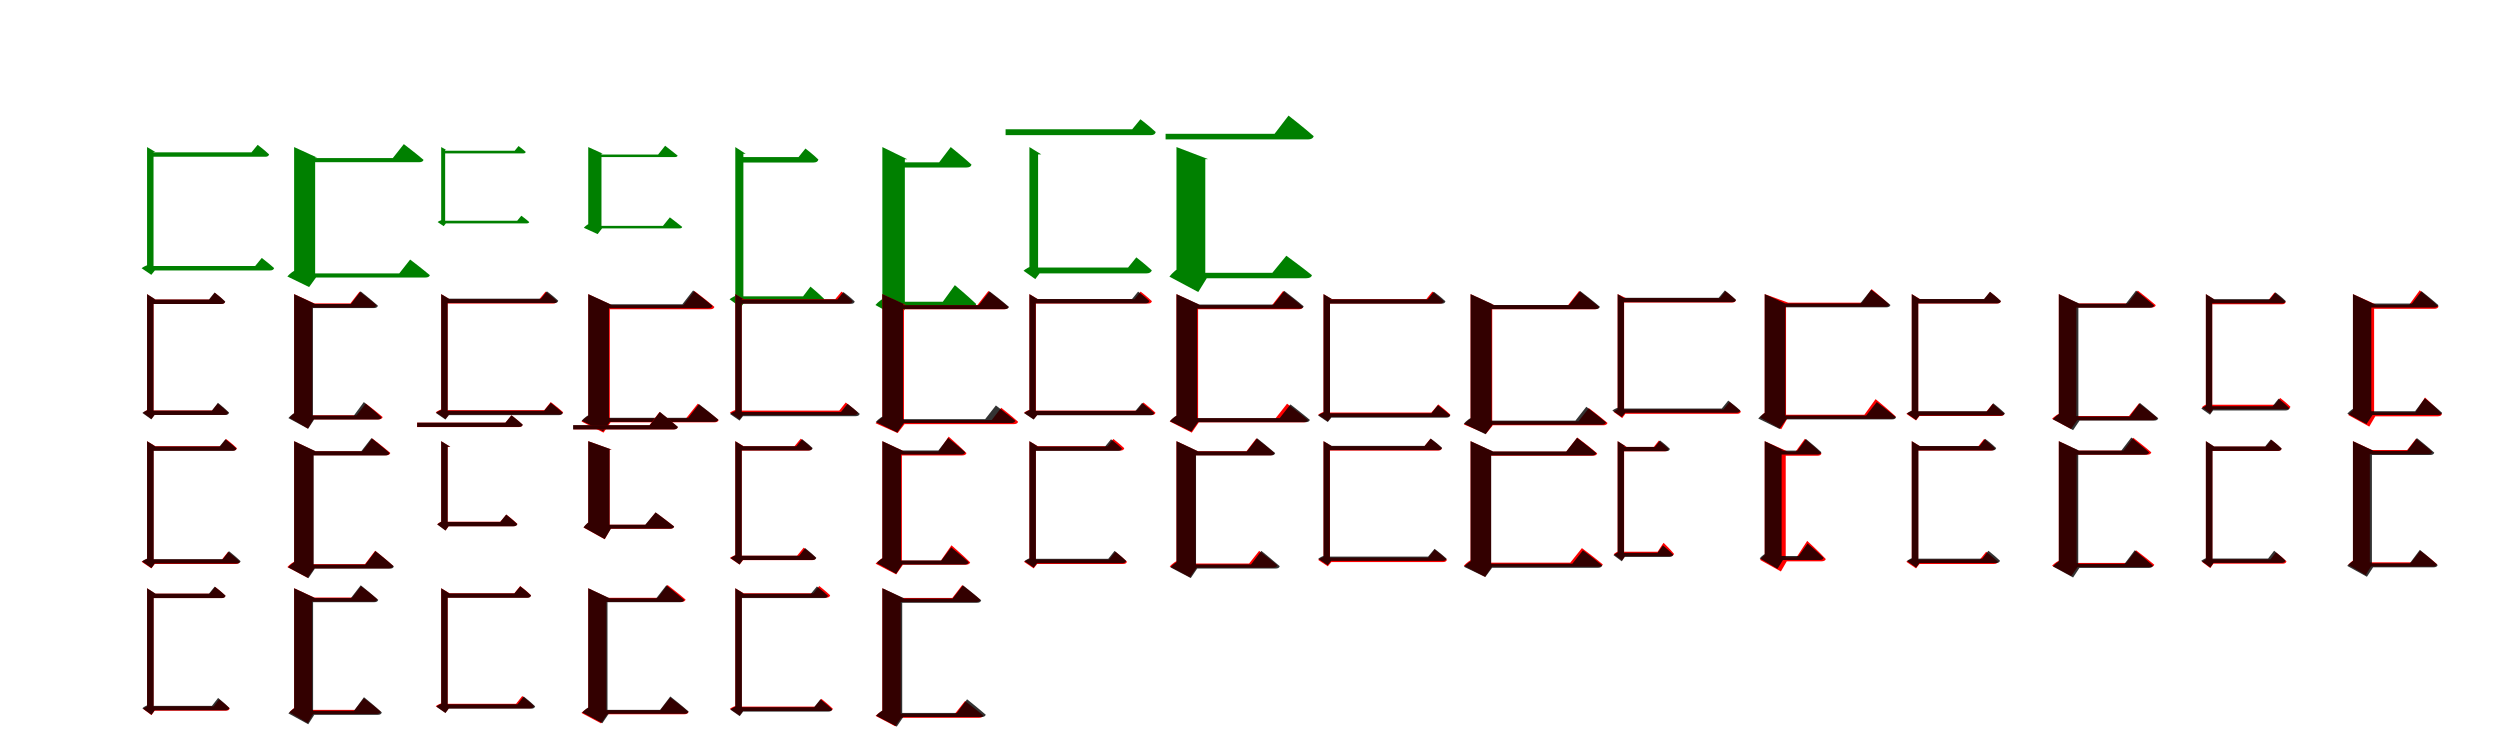 <?xml version="1.0" encoding="UTF-8"?>
<svg width="1700" height="500" xmlns="http://www.w3.org/2000/svg">
<rect width="100%" height="100%" fill="white"/>
<g fill="green" transform="translate(100 100) scale(0.1 -0.1)"><path d="M0.0 0.0V-92.0C29.0 -92.0 44.0 -92.0 44.0 -92.0V-33.0H56.0ZM34.0 -60.0H-0.0V-836.0L13.0 -800.0C-4.0 -804.0 -27.0 -815.0 -37.0 -824.0L29.0 -869.0L53.0 -839.0H44.0V-66.0ZM780.0 -754.0 735.0 -809.0H20.0V-839.0H837.0C851.0 -839.0 861.0 -834.0 864.0 -823.0C831.0 -793.0 780.0 -754.0 780.0 -754.0ZM752.0 15.0 710.0 -36.0H28.0V-66.0H804.0C818.0 -66.0 827.0 -61.0 830.0 -50.0C800.0 -21.0 752.0 15.0 752.0 15.0Z"/></g>
<g fill="green" transform="translate(200 100) scale(0.1 -0.1)"><path d="M0.0 0.0V-132.0C100.0 -132.0 143.0 -132.0 143.0 -132.0V-72.0H157.0ZM107.0 -94.0H0.0V-867.0L22.0 -831.0C0.0 -838.0 -30.0 -861.0 -46.0 -880.0L102.0 -952.0L149.0 -887.0H143.0V-115.0ZM789.0 -765.0 715.0 -859.0H101.0V-887.0H894.0C909.0 -887.0 920.0 -882.0 923.0 -871.0C872.0 -828.0 789.0 -765.0 789.0 -765.0ZM746.0 20.0 671.0 -75.0H102.0V-103.0H851.0C866.0 -103.0 877.0 -98.0 880.0 -87.0C830.0 -44.0 746.0 20.0 746.0 20.0Z"/></g>
<g fill="green" transform="translate(300 100) scale(0.1 -0.1)"><path d="M0.0 0.0V-55.0C18.0 -55.0 27.0 -55.0 27.0 -55.0V-19.0H34.0ZM21.0 -36.0H0.0V-518.0L7.0 -495.0C-3.0 -498.0 -18.0 -504.0 -24.0 -510.0L17.0 -538.0L32.0 -519.0H27.0V-40.0ZM545.0 -467.0 517.0 -501.0H12.0V-519.0H582.0C590.0 -519.0 597.0 -516.0 599.0 -510.0C578.0 -491.0 545.0 -467.0 545.0 -467.0ZM526.0 7.0 500.0 -25.0H22.0V-43.0H559.0C568.0 -43.0 573.0 -40.0 575.0 -33.0C556.0 -15.0 526.0 7.0 526.0 7.0Z"/></g>
<g fill="green" transform="translate(400 100) scale(0.1 -0.1)"><path d="M0.0 0.0V-82.0C63.0 -82.0 90.0 -82.0 90.0 -82.0V-45.0H99.0ZM67.0 -58.0H0.0V-540.0L14.0 -518.0C-1.0 -523.0 -20.0 -537.0 -30.0 -549.0L64.0 -592.0L94.0 -553.0H90.0V-72.0ZM555.0 -478.0 508.0 -536.0H64.0V-553.0H621.0C631.0 -553.0 637.0 -550.0 639.0 -543.0C607.0 -517.0 555.0 -478.0 555.0 -478.0ZM523.0 9.0 475.0 -51.0H70.0V-68.0H590.0C599.0 -68.0 606.0 -65.0 608.0 -58.0C576.0 -32.0 523.0 9.0 523.0 9.0Z"/></g>
<g fill="green" transform="translate(500 100) scale(0.1 -0.1)"><path d="M0.0 0.0V-120.0C36.0 -120.0 55.0 -120.0 55.0 -120.0V-46.0H71.0ZM42.0 -73.0H-0.0V-1044.0L18.0 -1005.0C-1.0 -1011.0 -27.0 -1025.0 -39.0 -1035.0L37.0 -1090.0L64.0 -1052.0H55.0V-81.0ZM511.0 -949.0 461.0 -1015.0H28.0V-1052.0H571.0C588.0 -1052.0 600.0 -1046.0 604.0 -1032.0C569.0 -997.0 511.0 -949.0 511.0 -949.0ZM477.0 -10.0 430.0 -68.0H54.0V-105.0H533.0C550.0 -105.0 562.0 -99.0 565.0 -85.0C531.0 -51.0 477.0 -10.0 477.0 -10.0Z"/></g>
<g fill="green" transform="translate(600 100) scale(0.1 -0.1)"><path d="M0.0 0.0V-157.0C106.0 -157.0 153.0 -157.0 153.0 -157.0V-83.0H170.0ZM114.0 -110.0H0.0V-1067.0L26.0 -1020.0C2.0 -1029.0 -30.0 -1054.0 -47.0 -1074.0L113.0 -1165.0L163.0 -1087.0H153.0V-132.0ZM493.0 -939.0 411.0 -1052.0H109.0V-1087.0H603.0C622.0 -1087.0 635.0 -1081.0 638.0 -1067.0C585.0 -1016.0 493.0 -939.0 493.0 -939.0ZM465.0 0.0 386.0 -104.0H120.0V-139.0H572.0C590.0 -139.0 603.0 -133.0 606.0 -119.0C554.0 -71.0 465.0 0.0 465.0 0.0Z"/></g>
<g fill="green" transform="translate(700 100) scale(0.1 -0.1)"><path d="M0.0 0.0V-129.0C39.0 -129.0 59.0 -129.0 59.0 -129.0V-50.0H81.0ZM46.0 -98.0H0.0V-850.0L20.0 -807.0C1.0 -814.0 -27.0 -829.0 -40.0 -841.0L40.0 -898.0L69.0 -859.0H59.0V-106.0ZM727.0 -750.0 671.0 -819.0H28.0V-859.0H796.0C815.0 -859.0 828.0 -852.0 832.0 -838.0C790.0 -799.0 727.0 -750.0 727.0 -750.0ZM755.0 189.0 699.0 121.0H-162.0V81.0H825.0C843.0 81.0 855.0 87.0 859.0 102.0C819.0 140.0 755.0 189.0 755.0 189.0Z"/></g>
<g fill="green" transform="translate(800 100) scale(0.1 -0.1)"><path d="M0.0 0.0V-163.0C137.0 -163.0 196.0 -163.0 196.0 -163.0V-82.0H215.0ZM147.0 -121.0H0.0V-866.0L31.0 -815.0C6.0 -825.0 -29.0 -856.0 -48.0 -881.0L148.0 -986.0L206.0 -892.0H196.0V-150.0ZM747.0 -739.0 652.0 -855.0H122.0V-892.0H883.0C902.0 -892.0 918.0 -886.0 921.0 -871.0C854.0 -817.0 747.0 -739.0 747.0 -739.0ZM762.0 214.0 667.0 90.0H-74.0V52.0H895.0C914.0 52.0 929.0 59.0 933.0 74.0C870.0 130.0 762.0 214.0 762.0 214.0Z"/></g>
<g fill="red" transform="translate(100 200) scale(0.1 -0.1)"><path d="M0.0 0.0V-96.0C29.0 -96.0 44.0 -96.0 44.0 -96.0V-37.0H56.0ZM34.0 -75.0H0.0V-812.0L16.0 -782.0C2.0 -787.0 -18.0 -798.0 -27.0 -807.0L30.0 -849.0L51.0 -820.0H44.0V-81.0ZM481.0 -744.0 443.0 -791.0H35.0V-821.0H527.0C540.0 -821.0 549.0 -816.0 552.0 -805.0C525.0 -778.0 481.0 -744.0 481.0 -744.0ZM461.0 9.0 423.0 -37.0H29.0V-67.0H505.0C519.0 -67.0 528.0 -62.0 530.0 -51.0C503.0 -24.0 461.0 9.0 461.0 9.0Z"/></g>
<g fill="black" opacity=".8" transform="translate(100 200) scale(0.1 -0.1)"><path d="M0.0 0.0V-95.0C29.0 -95.0 44.0 -95.0 44.0 -95.0V-36.0H57.0ZM34.0 -60.0H0.0V-816.0L14.0 -784.0C-1.0 -789.0 -23.0 -800.0 -32.0 -808.0L29.0 -852.0L51.0 -822.0H44.0V-67.0ZM482.0 -739.0 441.0 -792.0H22.0V-822.0H532.0C545.0 -822.0 555.0 -817.0 558.0 -806.0C529.0 -777.0 482.0 -739.0 482.0 -739.0ZM459.0 11.0 421.0 -37.0H25.0V-67.0H506.0C520.0 -67.0 529.0 -62.0 532.0 -51.0C504.0 -23.0 459.0 11.0 459.0 11.0Z"/></g>
<g fill="red" transform="translate(200 200) scale(0.1 -0.1)"><path d="M0.0 0.0V-123.0C86.0 -123.0 123.0 -123.0 123.0 -123.0V-63.0H137.0ZM93.0 -94.0H0.0V-836.0L21.0 -798.0C4.0 -805.0 -19.0 -826.0 -32.0 -841.0L94.0 -914.0L131.0 -852.0H123.0V-112.0ZM487.0 -744.0 424.0 -824.0H76.0V-852.0H574.0C588.0 -852.0 599.0 -847.0 602.0 -836.0C559.0 -798.0 487.0 -744.0 487.0 -744.0ZM445.0 17.0 383.0 -63.0H67.0V-91.0H532.0C547.0 -91.0 557.0 -86.0 560.0 -75.0C517.0 -37.0 445.0 17.0 445.0 17.0Z"/></g>
<g fill="black" opacity=".8" transform="translate(200 200) scale(0.1 -0.1)"><path d="M0.0 0.0V-126.0C89.0 -126.0 128.0 -126.0 128.0 -126.0V-67.0H142.0ZM95.0 -89.0H0.0V-836.0L21.0 -798.0C1.0 -806.0 -25.0 -826.0 -39.0 -843.0L95.0 -916.0L136.0 -853.0H128.0V-108.0ZM474.0 -734.0 407.0 -825.0H90.0V-853.0H566.0C582.0 -853.0 592.0 -848.0 594.0 -837.0C550.0 -796.0 474.0 -734.0 474.0 -734.0ZM452.0 19.0 386.0 -67.0H82.0V-95.0H542.0C556.0 -95.0 567.0 -90.0 570.0 -79.0C526.0 -40.0 452.0 19.0 452.0 19.0Z"/></g>
<g fill="red" transform="translate(300 200) scale(0.1 -0.1)"><path d="M0.0 0.0V-93.0C29.0 -93.0 44.0 -93.0 44.0 -93.0V-34.0H56.0ZM34.0 -74.0H0.0V-816.0L13.0 -780.0C-4.0 -785.0 -27.0 -795.0 -37.0 -804.0L29.0 -849.0L53.0 -819.0H44.0V-80.0ZM745.0 -734.0 701.0 -789.0H21.0V-819.0H802.0C816.0 -819.0 826.0 -814.0 829.0 -803.0C796.0 -773.0 745.0 -734.0 745.0 -734.0ZM710.0 17.0 668.0 -34.0H21.0V-64.0H762.0C776.0 -64.0 785.0 -59.0 788.0 -48.0C758.0 -19.0 710.0 17.0 710.0 17.0Z"/></g>
<g fill="black" opacity=".8" transform="translate(300 200) scale(0.1 -0.1)"><path d="M0.0 0.0V-92.0C29.0 -92.0 44.0 -92.0 44.0 -92.0V-33.0H56.0ZM34.0 -60.0H0.0V-820.0L13.0 -784.0C-4.0 -788.0 -26.0 -799.0 -36.0 -808.0L29.0 -853.0L52.0 -823.0H44.0V-66.0ZM745.0 -739.0 700.0 -793.0H20.0V-823.0H800.0C814.0 -823.0 824.0 -818.0 827.0 -807.0C795.0 -778.0 745.0 -739.0 745.0 -739.0ZM719.0 19.0 678.0 -31.0H22.0V-61.0H770.0C784.0 -61.0 793.0 -56.0 796.0 -45.0C766.0 -16.0 719.0 19.0 719.0 19.0Z"/></g>
<g fill="red" transform="translate(400 200) scale(0.1 -0.1)"><path d="M0.0 0.0V-135.0C103.0 -135.0 147.0 -135.0 147.0 -135.0V-75.0H161.0ZM110.0 -95.0H0.0V-851.0L22.0 -816.0C1.0 -823.0 -30.0 -847.0 -46.0 -866.0L104.0 -942.0L152.0 -872.0H147.0V-117.0ZM745.0 -745.0 666.0 -844.0H89.0V-872.0H857.0C872.0 -872.0 884.0 -867.0 887.0 -856.0C833.0 -811.0 745.0 -745.0 745.0 -745.0ZM722.0 21.0 647.0 -75.0H79.0V-103.0H829.0C844.0 -103.0 855.0 -98.0 858.0 -87.0C807.0 -43.0 722.0 21.0 722.0 21.0Z"/></g>
<g fill="black" opacity=".8" transform="translate(400 200) scale(0.1 -0.1)"><path d="M0.0 0.0V-130.0C98.0 -130.0 141.0 -130.0 141.0 -130.0V-71.0H155.0ZM105.0 -93.0H0.0V-849.0L22.0 -813.0C0.0 -820.0 -29.0 -843.0 -45.0 -861.0L101.0 -933.0L147.0 -869.0H141.0V-113.0ZM753.0 -748.0 680.0 -841.0H99.0V-869.0H856.0C871.0 -869.0 882.0 -864.0 884.0 -853.0C834.0 -810.0 753.0 -748.0 753.0 -748.0ZM713.0 25.0 640.0 -69.0H94.0V-96.0H816.0C831.0 -96.0 842.0 -91.0 845.0 -80.0C796.0 -38.0 713.0 25.0 713.0 25.0Z"/></g>
<g fill="red" transform="translate(500 200) scale(0.1 -0.1)"><path d="M0.0 0.0V-93.0C29.0 -93.0 44.0 -93.0 44.0 -93.0V-34.0H56.0ZM34.0 -63.0H0.0V-819.0L13.0 -784.0C-4.0 -788.0 -27.0 -798.0 -37.0 -807.0L29.0 -852.0L53.0 -822.0H44.0V-69.0ZM751.0 -737.0 707.0 -792.0H22.0V-822.0H808.0C822.0 -822.0 832.0 -817.0 834.0 -806.0C802.0 -776.0 751.0 -737.0 751.0 -737.0ZM722.0 17.0 680.0 -34.0H23.0V-64.0H773.0C787.0 -64.0 795.0 -59.0 798.0 -48.0C769.0 -19.0 722.0 17.0 722.0 17.0Z"/></g>
<g fill="black" opacity=".8" transform="translate(500 200) scale(0.1 -0.1)"><path d="M0.0 0.0V-91.0C29.0 -91.0 44.0 -91.0 44.0 -91.0V-33.0H55.0ZM34.0 -59.0H0.0V-827.0L13.0 -792.0C-4.0 -796.0 -27.0 -806.0 -36.0 -815.0L29.0 -860.0L52.0 -830.0H44.0V-65.0ZM763.0 -746.0 719.0 -801.0H20.0V-830.0H819.0C833.0 -830.0 843.0 -825.0 846.0 -814.0C814.0 -785.0 763.0 -746.0 763.0 -746.0ZM735.0 14.0 694.0 -36.0H28.0V-66.0H787.0C801.0 -66.0 809.0 -61.0 812.0 -50.0C783.0 -21.0 735.0 14.0 735.0 14.0Z"/></g>
<g fill="red" transform="translate(600 200) scale(0.1 -0.1)"><path d="M0.0 0.0V-135.0C103.0 -135.0 147.0 -135.0 147.0 -135.0V-75.0H161.0ZM110.0 -88.0H0.0V-863.0L22.0 -827.0C0.0 -835.0 -30.0 -859.0 -46.0 -878.0L104.0 -945.0L151.0 -884.0H147.0V-110.0ZM808.0 -773.0 744.0 -856.0H106.0V-884.0H895.0C909.0 -884.0 920.0 -879.0 923.0 -868.0C880.0 -829.0 808.0 -773.0 808.0 -773.0ZM721.0 21.0 646.0 -75.0H106.0V-103.0H828.0C843.0 -103.0 854.0 -98.0 857.0 -87.0C806.0 -43.0 721.0 21.0 721.0 21.0Z"/></g>
<g fill="black" opacity=".8" transform="translate(600 200) scale(0.1 -0.1)"><path d="M0.0 0.0V-130.0C99.0 -130.0 141.0 -130.0 141.0 -130.0V-71.0H155.0ZM105.0 -93.0H0.0V-858.0L22.0 -822.0C0.0 -829.0 -30.0 -852.0 -45.0 -870.0L101.0 -941.0L147.0 -877.0H141.0V-114.0ZM772.0 -757.0 699.0 -850.0H100.0V-877.0H875.0C890.0 -877.0 901.0 -872.0 904.0 -861.0C853.0 -819.0 772.0 -757.0 772.0 -757.0ZM729.0 19.0 655.0 -75.0H101.0V-102.0H833.0C848.0 -102.0 858.0 -97.0 861.0 -87.0C812.0 -44.0 729.0 19.0 729.0 19.0Z"/></g>
<g fill="red" transform="translate(700 200) scale(0.1 -0.1)"><path d="M0.0 0.0V-93.0C29.0 -93.0 44.0 -93.0 44.0 -93.0V-34.0H56.0ZM34.0 -58.0H0.0V-819.0L13.0 -783.0C-4.0 -787.0 -27.0 -798.0 -37.0 -807.0L29.0 -851.0L53.0 -822.0H44.0V-64.0ZM775.0 -737.0 729.0 -792.0H22.0V-822.0H831.0C845.0 -822.0 855.0 -817.0 857.0 -806.0C825.0 -776.0 775.0 -737.0 775.0 -737.0ZM756.0 17.0 714.0 -34.0H25.0V-64.0H807.0C821.0 -64.0 830.0 -59.0 833.0 -48.0C803.0 -19.0 756.0 17.0 756.0 17.0Z"/></g>
<g fill="black" opacity=".8" transform="translate(700 200) scale(0.1 -0.1)"><path d="M0.0 0.0V-91.0C29.0 -91.0 43.0 -91.0 43.0 -91.0V-33.0H55.0ZM34.0 -59.0H0.0V-821.0L13.0 -785.0C-4.0 -789.0 -27.0 -800.0 -36.0 -809.0L29.0 -853.0L52.0 -824.0H43.0V-65.0ZM766.0 -740.0 721.0 -794.0H20.0V-824.0H822.0C836.0 -824.0 846.0 -819.0 849.0 -808.0C816.0 -778.0 766.0 -740.0 766.0 -740.0ZM739.0 17.0 698.0 -33.0H25.0V-63.0H790.0C804.0 -63.0 813.0 -58.0 816.0 -47.0C786.0 -18.0 739.0 17.0 739.0 17.0Z"/></g>
<g fill="red" transform="translate(800 200) scale(0.1 -0.1)"><path d="M0.0 0.0V-135.0C103.0 -135.0 147.0 -135.0 147.0 -135.0V-75.0H161.0ZM110.0 -95.0H0.0V-851.0L22.0 -816.0C1.0 -823.0 -30.0 -847.0 -46.0 -866.0L104.0 -942.0L152.0 -872.0H147.0V-117.0ZM752.0 -745.0 674.0 -844.0H101.0V-872.0H865.0C879.0 -872.0 891.0 -867.0 894.0 -856.0C841.0 -811.0 752.0 -745.0 752.0 -745.0ZM725.0 21.0 650.0 -75.0H101.0V-103.0H832.0C847.0 -103.0 858.0 -98.0 861.0 -87.0C810.0 -43.0 725.0 21.0 725.0 21.0Z"/></g>
<g fill="black" opacity=".8" transform="translate(800 200) scale(0.1 -0.1)"><path d="M0.0 0.0V-130.0C99.0 -130.0 141.0 -130.0 141.0 -130.0V-71.0H155.0ZM106.0 -93.0H0.0V-851.0L22.0 -815.0C0.0 -822.0 -29.0 -845.0 -45.0 -864.0L101.0 -935.0L147.0 -871.0H141.0V-113.0ZM775.0 -750.0 702.0 -843.0H99.0V-871.0H878.0C893.0 -871.0 904.0 -866.0 907.0 -855.0C857.0 -813.0 775.0 -750.0 775.0 -750.0ZM733.0 22.0 659.0 -71.0H98.0V-99.0H837.0C851.0 -99.0 862.0 -94.0 865.0 -83.0C816.0 -41.0 733.0 22.0 733.0 22.0Z"/></g>
<g fill="red" transform="translate(900 200) scale(0.1 -0.1)"><path d="M0.0 0.0V-93.0C29.0 -93.0 44.0 -93.0 44.0 -93.0V-34.0H56.0ZM34.0 -67.0H0.0V-832.0L13.0 -797.0C-4.0 -801.0 -27.0 -812.0 -37.0 -821.0L29.0 -865.0L53.0 -834.0H44.0V-73.0ZM780.0 -750.0 734.0 -805.0H27.0V-835.0H836.0C850.0 -835.0 860.0 -830.0 862.0 -819.0C830.0 -789.0 780.0 -750.0 780.0 -750.0ZM740.0 17.0 699.0 -34.0H28.0V-64.0H792.0C805.0 -64.0 815.0 -59.0 817.0 -48.0C788.0 -19.0 740.0 17.0 740.0 17.0Z"/></g>
<g fill="black" opacity=".8" transform="translate(900 200) scale(0.1 -0.1)"><path d="M0.0 0.0V-92.0C29.0 -92.0 44.0 -92.0 44.0 -92.0V-33.0H56.0ZM34.0 -60.0H0.0V-837.0L13.0 -801.0C-4.0 -805.0 -27.0 -816.0 -37.0 -825.0L29.0 -870.0L53.0 -840.0H44.0V-66.0ZM778.0 -755.0 733.0 -810.0H20.0V-840.0H835.0C849.0 -840.0 859.0 -835.0 862.0 -824.0C829.0 -794.0 778.0 -755.0 778.0 -755.0ZM750.0 16.0 708.0 -35.0H27.0V-65.0H803.0C817.0 -65.0 826.0 -60.0 829.0 -49.0C799.0 -20.0 750.0 16.0 750.0 16.0Z"/></g>
<g fill="red" transform="translate(1000 200) scale(0.1 -0.1)"><path d="M0.0 0.0V-135.0C103.0 -135.0 147.0 -135.0 147.0 -135.0V-75.0H161.0ZM110.0 -101.0H0.0V-872.0L22.0 -836.0C0.0 -843.0 -30.0 -867.0 -46.0 -886.0L104.0 -950.0L151.0 -893.0H147.0V-123.0ZM804.0 -775.0 734.0 -864.0H110.0V-892.0H903.0C917.0 -892.0 928.0 -887.0 931.0 -876.0C883.0 -835.0 804.0 -775.0 804.0 -775.0ZM738.0 21.0 663.0 -75.0H90.0V-103.0H845.0C859.0 -103.0 871.0 -98.0 874.0 -87.0C823.0 -43.0 738.0 21.0 738.0 21.0Z"/></g>
<g fill="black" opacity=".8" transform="translate(1000 200) scale(0.1 -0.1)"><path d="M0.0 0.0V-132.0C100.0 -132.0 143.0 -132.0 143.0 -132.0V-72.0H157.0ZM107.0 -94.0H0.0V-868.0L22.0 -832.0C0.0 -839.0 -30.0 -862.0 -46.0 -881.0L102.0 -953.0L149.0 -888.0H143.0V-115.0ZM787.0 -766.0 713.0 -860.0H101.0V-888.0H892.0C907.0 -888.0 918.0 -883.0 921.0 -872.0C870.0 -829.0 787.0 -766.0 787.0 -766.0ZM745.0 21.0 669.0 -74.0H101.0V-102.0H850.0C865.0 -102.0 876.0 -97.0 879.0 -86.0C829.0 -43.0 745.0 21.0 745.0 21.0Z"/></g>
<g fill="red" transform="translate(1100 200) scale(0.1 -0.1)"><path d="M0.0 0.0V-86.0C29.0 -86.0 44.0 -86.0 44.0 -86.0V-27.0H56.0ZM34.0 -50.0H0.0V-806.0L16.0 -776.0C2.0 -780.0 -18.0 -792.0 -27.0 -801.0L31.0 -843.0L52.0 -814.0H44.0V-56.0ZM761.0 -733.0 719.0 -784.0H17.0V-814.0H812.0C826.0 -814.0 835.0 -809.0 838.0 -798.0C808.0 -770.0 761.0 -733.0 761.0 -733.0ZM733.0 20.0 695.0 -27.0H20.0V-57.0H779.0C792.0 -57.0 801.0 -52.0 804.0 -41.0C777.0 -14.0 733.0 20.0 733.0 20.0Z"/></g>
<g fill="black" opacity=".8" transform="translate(1100 200) scale(0.1 -0.1)"><path d="M0.0 0.0V-90.0C28.0 -90.0 43.0 -90.0 43.0 -90.0V-33.0H55.0ZM33.0 -60.0H0.0V-804.0L13.0 -769.0C-4.0 -773.0 -26.0 -783.0 -36.0 -792.0L28.0 -836.0L52.0 -807.0H43.0V-66.0ZM752.0 -724.0 708.0 -778.0H20.0V-807.0H808.0C822.0 -807.0 832.0 -802.0 834.0 -791.0C802.0 -762.0 752.0 -724.0 752.0 -724.0ZM729.0 25.0 687.0 -25.0H16.0V-55.0H780.0C793.0 -55.0 802.0 -50.0 805.0 -39.0C776.0 -11.0 729.0 25.0 729.0 25.0Z"/></g>
<g fill="red" transform="translate(1200 200) scale(0.1 -0.1)"><path d="M0.0 0.0V-118.0C101.0 -118.0 145.0 -118.0 145.0 -118.0V-58.0H159.0ZM109.0 -90.0H0.0V-829.0L23.0 -791.0C6.0 -798.0 -19.0 -821.0 -32.0 -839.0L112.0 -919.0L153.0 -848.0H145.0V-112.0ZM754.0 -714.0 678.0 -820.0H91.0V-848.0H862.0C877.0 -848.0 888.0 -843.0 891.0 -832.0C841.0 -785.0 754.0 -714.0 754.0 -714.0ZM727.0 34.0 661.0 -58.0H93.0V-86.0H819.0C833.0 -86.0 844.0 -81.0 847.0 -70.0C803.0 -28.0 727.0 34.0 727.0 34.0Z"/></g>
<g fill="black" opacity=".8" transform="translate(1200 200) scale(0.1 -0.1)"><path d="M0.0 0.0V-129.0C98.0 -129.0 141.0 -129.0 141.0 -129.0V-70.0H154.0ZM105.0 -92.0H0.0V-833.0L22.0 -797.0C0.0 -804.0 -29.0 -827.0 -44.0 -846.0L101.0 -917.0L147.0 -852.0H141.0V-113.0ZM762.0 -734.0 690.0 -825.0H98.0V-852.0H865.0C880.0 -852.0 890.0 -848.0 893.0 -837.0C843.0 -795.0 762.0 -734.0 762.0 -734.0ZM724.0 30.0 650.0 -63.0H88.0V-90.0H826.0C841.0 -90.0 852.0 -85.0 855.0 -74.0C806.0 -32.0 724.0 30.0 724.0 30.0Z"/></g>
<g fill="red" transform="translate(1300 200) scale(0.1 -0.1)"><path d="M0.0 0.0V-93.0C29.0 -93.0 44.0 -93.0 44.0 -93.0V-34.0H56.0ZM34.0 -56.0H0.0V-825.0L13.0 -791.0C-4.0 -795.0 -27.0 -806.0 -37.0 -814.0L29.0 -859.0L53.0 -828.0H44.0V-62.0ZM550.0 -746.0 507.0 -799.0H7.0V-829.0H603.0C617.0 -829.0 627.0 -824.0 630.0 -813.0C598.0 -784.0 550.0 -746.0 550.0 -746.0ZM532.0 15.0 493.0 -34.0H11.0V-64.0H580.0C593.0 -64.0 603.0 -59.0 606.0 -48.0C578.0 -20.0 532.0 15.0 532.0 15.0Z"/></g>
<g fill="black" opacity=".8" transform="translate(1300 200) scale(0.1 -0.1)"><path d="M0.0 0.0V-95.0C29.0 -95.0 44.0 -95.0 44.0 -95.0V-36.0H57.0ZM34.0 -61.0H0.0V-820.0L14.0 -787.0C-2.0 -792.0 -24.0 -803.0 -33.0 -812.0L29.0 -856.0L52.0 -826.0H44.0V-67.0ZM554.0 -742.0 512.0 -796.0H22.0V-826.0H606.0C620.0 -826.0 630.0 -821.0 633.0 -810.0C603.0 -781.0 554.0 -742.0 554.0 -742.0ZM532.0 16.0 492.0 -33.0H21.0V-63.0H580.0C594.0 -63.0 604.0 -58.0 606.0 -47.0C577.0 -19.0 532.0 16.0 532.0 16.0Z"/></g>
<g fill="red" transform="translate(1400 200) scale(0.1 -0.1)"><path d="M0.0 0.0V-123.0C82.0 -123.0 119.0 -123.0 119.0 -123.0V-63.0H132.0ZM89.0 -85.0H0.0V-842.0L19.0 -805.0C-2.0 -812.0 -31.0 -832.0 -46.0 -848.0L83.0 -917.0L126.0 -857.0H119.0V-103.0ZM545.0 -743.0 477.0 -829.0H87.0V-857.0H640.0C655.0 -857.0 666.0 -852.0 669.0 -841.0C622.0 -801.0 545.0 -743.0 545.0 -743.0ZM537.0 24.0 469.0 -63.0H88.0V-91.0H631.0C645.0 -91.0 656.0 -86.0 659.0 -75.0C613.0 -35.0 537.0 24.0 537.0 24.0Z"/></g>
<g fill="black" opacity=".8" transform="translate(1400 200) scale(0.1 -0.1)"><path d="M0.0 0.0V-128.0C92.0 -128.0 133.0 -128.0 133.0 -128.0V-68.0H147.0ZM99.0 -91.0H0.0V-843.0L22.0 -805.0C1.0 -812.0 -26.0 -834.0 -41.0 -851.0L97.0 -925.0L141.0 -860.0H133.0V-110.0ZM551.0 -740.0 482.0 -832.0H93.0V-860.0H647.0C662.0 -860.0 673.0 -856.0 676.0 -844.0C629.0 -803.0 551.0 -740.0 551.0 -740.0ZM525.0 24.0 456.0 -65.0H82.0V-93.0H619.0C634.0 -93.0 645.0 -88.0 648.0 -77.0C602.0 -37.0 525.0 24.0 525.0 24.0Z"/></g>
<g fill="red" transform="translate(1500 200) scale(0.1 -0.1)"><path d="M0.0 0.0V-98.0C28.0 -98.0 43.0 -98.0 43.0 -98.0V-39.0H61.0ZM34.0 -69.0H0.0V-773.0L16.0 -744.0C2.0 -749.0 -18.0 -760.0 -27.0 -769.0L30.0 -811.0L50.0 -781.0H43.0V-75.0ZM505.0 -706.0 467.0 -752.0H18.0V-782.0H549.0C563.0 -782.0 572.0 -777.0 575.0 -766.0C548.0 -739.0 505.0 -706.0 505.0 -706.0ZM467.0 11.0 427.0 -39.0H19.0V-69.0H518.0C531.0 -69.0 540.0 -64.0 543.0 -53.0C514.0 -25.0 467.0 11.0 467.0 11.0Z"/></g>
<g fill="black" opacity=".8" transform="translate(1500 200) scale(0.1 -0.1)"><path d="M0.0 0.0V-92.0C28.0 -92.0 43.0 -92.0 43.0 -92.0V-34.0H55.0ZM33.0 -58.0H0.0V-785.0L13.0 -754.0C-1.0 -759.0 -22.0 -769.0 -31.0 -778.0L28.0 -820.0L49.0 -791.0H43.0V-64.0ZM494.0 -711.0 454.0 -762.0H21.0V-791.0H543.0C556.0 -791.0 566.0 -786.0 569.0 -776.0C541.0 -748.0 494.0 -711.0 494.0 -711.0ZM473.0 12.0 435.0 -34.0H22.0V-63.0H518.0C532.0 -63.0 541.0 -58.0 543.0 -47.0C516.0 -20.0 473.0 12.0 473.0 12.0Z"/></g>
<g fill="red" transform="translate(1600 200) scale(0.1 -0.1)"><path d="M0.0 0.0V-132.0C101.0 -132.0 144.0 -132.0 144.0 -132.0V-72.0H158.0ZM108.0 -87.0H0.0V-813.0L23.0 -774.0C6.0 -782.0 -19.0 -804.0 -32.0 -822.0L111.0 -901.0L152.0 -831.0H144.0V-109.0ZM490.0 -703.0 425.0 -803.0H72.0V-831.0H577.0C591.0 -831.0 602.0 -826.0 605.0 -815.0C564.0 -771.0 490.0 -703.0 490.0 -703.0ZM454.0 26.0 383.0 -72.0H63.0V-100.0H553.0C568.0 -100.0 579.0 -95.0 582.0 -84.0C535.0 -40.0 454.0 26.0 454.0 26.0Z"/></g>
<g fill="black" opacity=".8" transform="translate(1600 200) scale(0.1 -0.1)"><path d="M0.0 0.0V-122.0C87.0 -122.0 125.0 -122.0 125.0 -122.0V-65.0H139.0ZM93.0 -86.0H0.0V-806.0L21.0 -769.0C1.0 -777.0 -25.0 -797.0 -38.0 -813.0L92.0 -884.0L133.0 -822.0H125.0V-105.0ZM489.0 -708.0 423.0 -796.0H88.0V-822.0H579.0C594.0 -822.0 604.0 -818.0 606.0 -807.0C563.0 -767.0 489.0 -708.0 489.0 -708.0ZM466.0 20.0 401.0 -64.0H79.0V-91.0H554.0C568.0 -91.0 579.0 -86.0 581.0 -75.0C538.0 -37.0 466.0 20.0 466.0 20.0Z"/></g>
<g fill="red" transform="translate(100 300) scale(0.1 -0.1)"><path d="M0.0 0.0V-93.0C29.0 -93.0 44.0 -93.0 44.0 -93.0V-34.0H56.0ZM34.0 -62.0H0.0V-831.0L13.0 -797.0C-4.0 -801.0 -27.0 -812.0 -37.0 -820.0L29.0 -865.0L53.0 -834.0H44.0V-68.0ZM551.0 -752.0 509.0 -805.0H13.0V-835.0H605.0C619.0 -835.0 628.0 -830.0 631.0 -819.0C600.0 -790.0 551.0 -752.0 551.0 -752.0ZM537.0 15.0 498.0 -34.0H26.0V-64.0H586.0C599.0 -64.0 608.0 -59.0 611.0 -48.0C583.0 -20.0 537.0 15.0 537.0 15.0Z"/></g>
<g fill="black" opacity=".8" transform="translate(100 300) scale(0.1 -0.1)"><path d="M0.0 0.0V-96.0C29.0 -96.0 45.0 -96.0 45.0 -96.0V-36.0H57.0ZM34.0 -61.0H0.0V-827.0L14.0 -794.0C-2.0 -798.0 -24.0 -809.0 -34.0 -818.0L30.0 -863.0L52.0 -832.0H45.0V-67.0ZM557.0 -748.0 515.0 -802.0H22.0V-832.0H609.0C623.0 -832.0 633.0 -827.0 636.0 -816.0C606.0 -787.0 557.0 -748.0 557.0 -748.0ZM533.0 13.0 493.0 -36.0H24.0V-66.0H582.0C596.0 -66.0 605.0 -61.0 608.0 -50.0C579.0 -22.0 533.0 13.0 533.0 13.0Z"/></g>
<g fill="red" transform="translate(200 300) scale(0.1 -0.1)"><path d="M0.0 0.0V-128.0C90.0 -128.0 130.0 -128.0 130.0 -128.0V-68.0H143.0ZM98.0 -92.0H0.0V-847.0L20.0 -810.0C-1.0 -817.0 -31.0 -839.0 -46.0 -856.0L92.0 -929.0L137.0 -864.0H130.0V-111.0ZM551.0 -745.0 482.0 -836.0H106.0V-864.0H645.0C660.0 -864.0 671.0 -859.0 674.0 -848.0C628.0 -806.0 551.0 -745.0 551.0 -745.0ZM531.0 19.0 464.0 -68.0H106.0V-96.0H626.0C640.0 -96.0 651.0 -91.0 654.0 -80.0C608.0 -40.0 531.0 19.0 531.0 19.0Z"/></g>
<g fill="black" opacity=".8" transform="translate(200 300) scale(0.1 -0.1)"><path d="M0.0 0.0V-129.0C93.0 -129.0 133.0 -129.0 133.0 -129.0V-69.0H147.0ZM99.0 -91.0H0.0V-850.0L22.0 -812.0C1.0 -819.0 -26.0 -841.0 -41.0 -858.0L97.0 -932.0L141.0 -867.0H133.0V-111.0ZM553.0 -747.0 484.0 -839.0H93.0V-867.0H649.0C665.0 -867.0 675.0 -863.0 678.0 -851.0C632.0 -810.0 553.0 -747.0 553.0 -747.0ZM526.0 21.0 457.0 -68.0H86.0V-97.0H621.0C635.0 -97.0 646.0 -92.0 649.0 -80.0C603.0 -40.0 526.0 21.0 526.0 21.0Z"/></g>
<g fill="red" transform="translate(300 300) scale(0.1 -0.1)"><path d="M0.0 0.0V-98.0C29.0 -98.0 44.0 -98.0 44.0 -98.0V-39.0H62.0ZM34.0 -78.0H0.0V-570.0L16.0 -540.0C2.0 -545.0 -18.0 -556.0 -27.0 -565.0L30.0 -607.0L51.0 -578.0H44.0V-84.0ZM443.0 -499.0 402.0 -548.0H22.0V-578.0H492.0C506.0 -578.0 515.0 -573.0 518.0 -562.0C488.0 -534.0 443.0 -499.0 443.0 -499.0ZM478.0 176.0 437.0 126.0H-164.0V96.0H529.0C542.0 96.0 551.0 101.0 554.0 112.0C525.0 140.0 478.0 176.0 478.0 176.0Z"/></g>
<g fill="black" opacity=".8" transform="translate(300 300) scale(0.1 -0.1)"><path d="M0.0 0.0V-97.0C29.0 -97.0 44.0 -97.0 44.0 -97.0V-38.0H62.0ZM34.0 -76.0H0.0V-571.0L15.0 -540.0C3.0 -547.0 -18.0 -557.0 -27.0 -566.0L29.0 -608.0L50.0 -579.0H44.0V-83.0ZM442.0 -499.0 402.0 -549.0H21.0V-579.0H491.0C505.0 -579.0 515.0 -574.0 518.0 -564.0C488.0 -535.0 442.0 -499.0 442.0 -499.0ZM478.0 176.0 437.0 126.0H-163.0V97.0H529.0C543.0 97.0 552.0 101.0 555.0 112.0C525.0 140.0 478.0 176.0 478.0 176.0Z"/></g>
<g fill="red" transform="translate(400 300) scale(0.1 -0.1)"><path d="M0.0 0.0V-118.0C102.0 -118.0 146.0 -118.0 146.0 -118.0V-58.0H160.0ZM110.0 -88.0H0.0V-577.0L23.0 -538.0C6.0 -546.0 -19.0 -569.0 -32.0 -587.0L112.0 -667.0L153.0 -596.0H146.0V-110.0ZM458.0 -485.0 390.0 -568.0H88.0V-596.0H556.0C570.0 -596.0 582.0 -591.0 584.0 -580.0C536.0 -541.0 458.0 -485.0 458.0 -485.0ZM485.0 199.0 416.0 108.0H-101.0V80.0H581.0C595.0 80.0 606.0 85.0 609.0 96.0C563.0 138.0 485.0 199.0 485.0 199.0Z"/></g>
<g fill="black" opacity=".8" transform="translate(400 300) scale(0.1 -0.1)"><path d="M0.0 0.0V-118.0C101.0 -118.0 145.0 -118.0 145.0 -118.0V-57.0H159.0ZM108.0 -88.0H0.0V-576.0L24.0 -537.0C5.0 -546.0 -19.0 -568.0 -32.0 -586.0L112.0 -666.0L154.0 -595.0H145.0V-110.0ZM458.0 -484.0 388.0 -568.0H86.0V-595.0H556.0C570.0 -595.0 582.0 -591.0 584.0 -580.0C535.0 -541.0 458.0 -484.0 458.0 -484.0ZM487.0 199.0 418.0 109.0H-103.0V80.0H582.0C595.0 80.0 607.0 85.0 610.0 97.0C564.0 137.0 487.0 199.0 487.0 199.0Z"/></g>
<g fill="red" transform="translate(500 300) scale(0.1 -0.1)"><path d="M0.0 0.0V-93.0C29.0 -93.0 44.0 -93.0 44.0 -93.0V-34.0H56.0ZM34.0 -55.0H0.0V-806.0L13.0 -771.0C-4.0 -775.0 -27.0 -786.0 -37.0 -794.0L29.0 -839.0L53.0 -809.0H44.0V-61.0ZM465.0 -724.0 420.0 -779.0H22.0V-809.0H522.0C536.0 -809.0 546.0 -804.0 548.0 -793.0C517.0 -763.0 465.0 -724.0 465.0 -724.0ZM445.0 17.0 403.0 -34.0H23.0V-64.0H496.0C510.0 -64.0 520.0 -59.0 522.0 -48.0C492.0 -19.0 445.0 17.0 445.0 17.0Z"/></g>
<g fill="black" opacity=".8" transform="translate(500 300) scale(0.1 -0.1)"><path d="M0.0 0.0V-94.0C29.0 -94.0 44.0 -94.0 44.0 -94.0V-36.0H57.0ZM34.0 -60.0H0.0V-803.0L14.0 -771.0C-1.0 -776.0 -22.0 -787.0 -32.0 -795.0L29.0 -839.0L51.0 -808.0H44.0V-66.0ZM475.0 -727.0 434.0 -779.0H22.0V-808.0H524.0C538.0 -808.0 548.0 -804.0 551.0 -793.0C522.0 -765.0 475.0 -727.0 475.0 -727.0ZM454.0 14.0 415.0 -34.0H21.0V-63.0H500.0C514.0 -63.0 523.0 -58.0 526.0 -47.0C498.0 -20.0 454.0 14.0 454.0 14.0Z"/></g>
<g fill="red" transform="translate(600 300) scale(0.1 -0.1)"><path d="M0.0 0.0V-129.0C93.0 -129.0 133.0 -129.0 133.0 -129.0V-69.0H147.0ZM100.0 -82.0H0.0V-822.0L20.0 -786.0C-1.0 -793.0 -30.0 -815.0 -46.0 -833.0L94.0 -906.0L140.0 -840.0H133.0V-102.0ZM470.0 -708.0 398.0 -812.0H92.0V-840.0H568.0C582.0 -840.0 594.0 -835.0 597.0 -824.0C551.0 -778.0 470.0 -708.0 470.0 -708.0ZM451.0 31.0 382.0 -69.0H95.0V-97.0H543.0C558.0 -97.0 569.0 -92.0 572.0 -81.0C528.0 -37.0 451.0 31.0 451.0 31.0Z"/></g>
<g fill="black" opacity=".8" transform="translate(600 300) scale(0.1 -0.1)"><path d="M0.0 0.0V-125.0C88.0 -125.0 127.0 -125.0 127.0 -125.0V-66.0H141.0ZM95.0 -88.0H0.0V-822.0L21.0 -785.0C1.0 -792.0 -25.0 -813.0 -38.0 -829.0L94.0 -902.0L135.0 -839.0H127.0V-107.0ZM468.0 -722.0 401.0 -811.0H89.0V-839.0H559.0C574.0 -839.0 584.0 -834.0 587.0 -823.0C543.0 -783.0 468.0 -722.0 468.0 -722.0ZM447.0 22.0 381.0 -63.0H77.0V-91.0H536.0C550.0 -91.0 561.0 -86.0 563.0 -75.0C520.0 -36.0 447.0 22.0 447.0 22.0Z"/></g>
<g fill="red" transform="translate(700 300) scale(0.1 -0.1)"><path d="M0.0 0.0V-93.0C29.0 -93.0 44.0 -93.0 44.0 -93.0V-34.0H56.0ZM34.0 -62.0H0.0V-831.0L13.0 -797.0C-4.0 -801.0 -27.0 -812.0 -37.0 -820.0L29.0 -865.0L53.0 -834.0H44.0V-68.0ZM585.0 -752.0 541.0 -805.0H23.0V-835.0H638.0C652.0 -835.0 661.0 -830.0 663.0 -819.0C633.0 -790.0 585.0 -752.0 585.0 -752.0ZM571.0 15.0 531.0 -34.0H27.0V-64.0H619.0C633.0 -64.0 642.0 -59.0 645.0 -48.0C616.0 -20.0 571.0 15.0 571.0 15.0Z"/></g>
<g fill="black" opacity=".8" transform="translate(700 300) scale(0.1 -0.1)"><path d="M0.0 0.0V-95.0C29.0 -95.0 44.0 -95.0 44.0 -95.0V-35.0H57.0ZM34.0 -60.0H0.0V-825.0L14.0 -791.0C-2.0 -796.0 -24.0 -807.0 -34.0 -816.0L29.0 -860.0L52.0 -830.0H44.0V-67.0ZM579.0 -746.0 536.0 -800.0H21.0V-830.0H631.0C645.0 -830.0 655.0 -825.0 658.0 -814.0C628.0 -785.0 579.0 -746.0 579.0 -746.0ZM555.0 13.0 515.0 -36.0H25.0V-66.0H603.0C617.0 -66.0 627.0 -61.0 629.0 -50.0C600.0 -22.0 555.0 13.0 555.0 13.0Z"/></g>
<g fill="red" transform="translate(800 300) scale(0.1 -0.1)"><path d="M0.0 0.0V-128.0C91.0 -128.0 131.0 -128.0 131.0 -128.0V-68.0H144.0ZM98.0 -88.0H0.0V-843.0L20.0 -806.0C-1.0 -813.0 -31.0 -835.0 -46.0 -852.0L92.0 -925.0L137.0 -860.0H131.0V-107.0ZM562.0 -746.0 494.0 -832.0H104.0V-860.0H657.0C672.0 -860.0 683.0 -855.0 686.0 -844.0C639.0 -804.0 562.0 -746.0 562.0 -746.0ZM543.0 19.0 476.0 -68.0H104.0V-96.0H638.0C652.0 -96.0 663.0 -91.0 666.0 -80.0C620.0 -40.0 543.0 19.0 543.0 19.0Z"/></g>
<g fill="black" opacity=".8" transform="translate(800 300) scale(0.1 -0.1)"><path d="M0.0 0.0V-129.0C93.0 -129.0 133.0 -129.0 133.0 -129.0V-69.0H147.0ZM100.0 -91.0H0.0V-848.0L22.0 -811.0C1.0 -819.0 -27.0 -840.0 -41.0 -858.0L97.0 -931.0L141.0 -866.0H133.0V-111.0ZM577.0 -746.0 507.0 -838.0H94.0V-866.0H673.0C689.0 -866.0 699.0 -862.0 702.0 -850.0C655.0 -809.0 577.0 -746.0 577.0 -746.0ZM548.0 20.0 479.0 -69.0H88.0V-97.0H643.0C658.0 -97.0 668.0 -92.0 671.0 -81.0C625.0 -41.0 548.0 20.0 548.0 20.0Z"/></g>
<g fill="red" transform="translate(900 300) scale(0.1 -0.1)"><path d="M0.0 0.0V-93.0C29.0 -93.0 44.0 -93.0 44.0 -93.0V-34.0H56.0ZM34.0 -58.0H0.0V-819.0L13.0 -783.0C-4.0 -787.0 -27.0 -798.0 -37.0 -807.0L29.0 -851.0L53.0 -822.0H44.0V-64.0ZM756.0 -737.0 711.0 -792.0H22.0V-822.0H813.0C827.0 -822.0 836.0 -817.0 839.0 -806.0C807.0 -776.0 756.0 -737.0 756.0 -737.0ZM727.0 17.0 686.0 -34.0H25.0V-64.0H780.0C793.0 -64.0 802.0 -59.0 805.0 -48.0C776.0 -19.0 727.0 17.0 727.0 17.0Z"/></g>
<g fill="black" opacity=".8" transform="translate(900 300) scale(0.1 -0.1)"><path d="M0.0 0.0V-90.0C28.0 -90.0 43.0 -90.0 43.0 -90.0V-32.0H55.0ZM33.0 -59.0H0.0V-811.0L13.0 -776.0C-4.0 -780.0 -26.0 -791.0 -36.0 -800.0L28.0 -844.0L52.0 -814.0H43.0V-65.0ZM755.0 -732.0 711.0 -785.0H20.0V-814.0H811.0C825.0 -814.0 834.0 -810.0 837.0 -799.0C805.0 -770.0 755.0 -732.0 755.0 -732.0ZM729.0 18.0 688.0 -32.0H23.0V-61.0H780.0C794.0 -61.0 803.0 -56.0 806.0 -45.0C776.0 -17.0 729.0 18.0 729.0 18.0Z"/></g>
<g fill="red" transform="translate(1000 300) scale(0.1 -0.1)"><path d="M0.0 0.0V-131.0C97.0 -131.0 139.0 -131.0 139.0 -131.0V-71.0H153.0ZM105.0 -91.0H0.0V-835.0L21.0 -799.0C0.0 -806.0 -30.0 -829.0 -46.0 -847.0L98.0 -922.0L145.0 -854.0H139.0V-112.0ZM757.0 -727.0 678.0 -826.0H101.0V-854.0H869.0C884.0 -854.0 896.0 -849.0 899.0 -838.0C845.0 -793.0 757.0 -727.0 757.0 -727.0ZM725.0 25.0 650.0 -71.0H101.0V-99.0H832.0C847.0 -99.0 858.0 -94.0 861.0 -83.0C810.0 -39.0 725.0 25.0 725.0 25.0Z"/></g>
<g fill="black" opacity=".8" transform="translate(1000 300) scale(0.1 -0.1)"><path d="M0.0 0.0V-129.0C98.0 -129.0 140.0 -129.0 140.0 -129.0V-70.0H153.0ZM105.0 -92.0H0.0V-841.0L22.0 -806.0C0.0 -813.0 -29.0 -835.0 -45.0 -854.0L100.0 -924.0L146.0 -861.0H140.0V-112.0ZM764.0 -742.0 692.0 -833.0H98.0V-861.0H867.0C881.0 -861.0 892.0 -856.0 895.0 -845.0C845.0 -803.0 764.0 -742.0 764.0 -742.0ZM724.0 23.0 651.0 -70.0H95.0V-97.0H826.0C841.0 -97.0 852.0 -92.0 855.0 -81.0C806.0 -39.0 724.0 23.0 724.0 23.0Z"/></g>
<g fill="red" transform="translate(1100 300) scale(0.1 -0.1)"><path d="M0.0 0.0V-98.0C29.0 -98.0 44.0 -98.0 44.0 -98.0V-39.0H61.0ZM34.0 -69.0H0.0V-773.0L16.0 -744.0C2.0 -749.0 -18.0 -760.0 -27.0 -769.0L30.0 -811.0L51.0 -781.0H44.0V-75.0ZM312.0 -691.0 272.0 -752.0H26.0V-782.0H358.0C371.0 -782.0 381.0 -777.0 383.0 -766.0C358.0 -735.0 312.0 -691.0 312.0 -691.0ZM280.0 4.0 246.0 -39.0H27.0V-69.0H322.0C334.0 -69.0 343.0 -64.0 346.0 -53.0C321.0 -28.0 280.0 4.0 280.0 4.0Z"/></g>
<g fill="black" opacity=".8" transform="translate(1100 300) scale(0.1 -0.1)"><path d="M0.0 0.0V-94.0C28.0 -94.0 43.0 -94.0 43.0 -94.0V-36.0H56.0ZM33.0 -58.0H0.0V-780.0L14.0 -751.0C0.0 -756.0 -19.0 -767.0 -28.0 -775.0L28.0 -817.0L48.0 -787.0H43.0V-64.0ZM308.0 -709.0 271.0 -759.0H22.0V-787.0H353.0C365.0 -787.0 375.0 -782.0 378.0 -772.0C352.0 -745.0 308.0 -709.0 308.0 -709.0ZM288.0 5.0 253.0 -39.0H25.0V-68.0H331.0C344.0 -68.0 353.0 -63.0 355.0 -52.0C329.0 -26.0 288.0 5.0 288.0 5.0Z"/></g>
<g fill="red" transform="translate(1200 300) scale(0.1 -0.1)"><path d="M0.0 0.0V-131.0C100.0 -131.0 143.0 -131.0 143.0 -131.0V-71.0H157.0ZM107.0 -86.0H0.0V-798.0L23.0 -759.0C5.0 -767.0 -19.0 -789.0 -32.0 -807.0L110.0 -886.0L150.0 -817.0H143.0V-107.0ZM289.0 -678.0 217.0 -789.0H98.0V-817.0H387.0C401.0 -817.0 413.0 -812.0 415.0 -801.0C371.0 -753.0 289.0 -678.0 289.0 -678.0ZM273.0 16.0 210.0 -71.0H91.0V-99.0H359.0C373.0 -99.0 384.0 -94.0 386.0 -83.0C345.0 -43.0 273.0 16.0 273.0 16.0Z"/></g>
<g fill="black" opacity=".8" transform="translate(1200 300) scale(0.1 -0.1)"><path d="M0.0 0.0V-119.0C80.0 -119.0 115.0 -119.0 115.0 -119.0V-62.0H129.0ZM85.0 -83.0H0.0V-793.0L20.0 -756.0C2.0 -764.0 -22.0 -782.0 -34.0 -797.0L87.0 -868.0L124.0 -808.0H115.0V-100.0ZM292.0 -696.0 230.0 -781.0H81.0V-808.0H373.0C389.0 -808.0 398.0 -804.0 400.0 -793.0C361.0 -755.0 292.0 -696.0 292.0 -696.0ZM280.0 15.0 222.0 -64.0H71.0V-91.0H359.0C373.0 -91.0 383.0 -86.0 385.0 -75.0C347.0 -39.0 280.0 15.0 280.0 15.0Z"/></g>
<g fill="red" transform="translate(1300 300) scale(0.1 -0.1)"><path d="M0.0 0.0V-93.0C29.0 -93.0 44.0 -93.0 44.0 -93.0V-34.0H56.0ZM34.0 -62.0H0.0V-831.0L13.0 -797.0C-4.0 -801.0 -27.0 -812.0 -37.0 -820.0L29.0 -865.0L53.0 -834.0H44.0V-68.0ZM506.0 -752.0 463.0 -805.0H23.0V-835.0H559.0C573.0 -835.0 583.0 -830.0 586.0 -819.0C555.0 -790.0 506.0 -752.0 506.0 -752.0ZM492.0 15.0 453.0 -34.0H26.0V-64.0H539.0C553.0 -64.0 563.0 -59.0 565.0 -48.0C537.0 -20.0 492.0 15.0 492.0 15.0Z"/></g>
<g fill="black" opacity=".8" transform="translate(1300 300) scale(0.1 -0.1)"><path d="M0.0 0.0V-96.0C29.0 -96.0 45.0 -96.0 45.0 -96.0V-36.0H58.0ZM34.0 -61.0H0.0V-823.0L14.0 -790.0C-1.0 -795.0 -23.0 -806.0 -33.0 -815.0L30.0 -860.0L52.0 -829.0H45.0V-68.0ZM521.0 -745.0 479.0 -799.0H22.0V-829.0H573.0C586.0 -829.0 597.0 -824.0 600.0 -813.0C570.0 -784.0 521.0 -745.0 521.0 -745.0ZM499.0 16.0 460.0 -33.0H20.0V-63.0H548.0C562.0 -63.0 571.0 -58.0 574.0 -47.0C545.0 -18.0 499.0 16.0 499.0 16.0Z"/></g>
<g fill="red" transform="translate(1400 300) scale(0.1 -0.1)"><path d="M0.0 0.0V-124.0C84.0 -124.0 121.0 -124.0 121.0 -124.0V-64.0H134.0ZM91.0 -84.0H0.0V-840.0L19.0 -804.0C-1.0 -810.0 -31.0 -831.0 -46.0 -847.0L85.0 -917.0L128.0 -856.0H121.0V-102.0ZM525.0 -742.0 457.0 -828.0H67.0V-856.0H620.0C635.0 -856.0 646.0 -851.0 649.0 -840.0C602.0 -800.0 525.0 -742.0 525.0 -742.0ZM506.0 23.0 439.0 -64.0H67.0V-92.0H601.0C615.0 -92.0 626.0 -87.0 629.0 -76.0C583.0 -36.0 506.0 23.0 506.0 23.0Z"/></g>
<g fill="black" opacity=".8" transform="translate(1400 300) scale(0.1 -0.1)"><path d="M0.0 0.0V-129.0C92.0 -129.0 132.0 -129.0 132.0 -129.0V-68.0H146.0ZM98.0 -91.0H0.0V-844.0L22.0 -806.0C1.0 -814.0 -26.0 -835.0 -40.0 -852.0L97.0 -927.0L140.0 -862.0H132.0V-110.0ZM516.0 -742.0 447.0 -834.0H92.0V-862.0H611.0C627.0 -862.0 637.0 -857.0 640.0 -846.0C594.0 -804.0 516.0 -742.0 516.0 -742.0ZM493.0 25.0 425.0 -64.0H80.0V-92.0H586.0C600.0 -92.0 611.0 -87.0 614.0 -76.0C569.0 -36.0 493.0 25.0 493.0 25.0Z"/></g>
<g fill="red" transform="translate(1500 300) scale(0.1 -0.1)"><path d="M0.0 0.0V-96.0C29.0 -96.0 44.0 -96.0 44.0 -96.0V-37.0H56.0ZM34.0 -52.0H0.0V-825.0L16.0 -796.0C2.0 -801.0 -18.0 -813.0 -27.0 -820.0L30.0 -863.0L51.0 -833.0H44.0V-58.0ZM476.0 -756.0 439.0 -803.0H26.0V-833.0H523.0C536.0 -833.0 545.0 -828.0 548.0 -817.0C521.0 -790.0 476.0 -756.0 476.0 -756.0ZM445.0 9.0 407.0 -37.0H18.0V-67.0H489.0C503.0 -67.0 512.0 -62.0 515.0 -51.0C488.0 -24.0 445.0 9.0 445.0 9.0Z"/></g>
<g fill="black" opacity=".8" transform="translate(1500 300) scale(0.1 -0.1)"><path d="M0.0 0.0V-97.0C29.0 -97.0 45.0 -97.0 45.0 -97.0V-37.0H58.0ZM34.0 -61.0H0.0V-822.0L14.0 -790.0C-1.0 -795.0 -22.0 -806.0 -32.0 -814.0L30.0 -859.0L52.0 -828.0H45.0V-68.0ZM464.0 -745.0 423.0 -798.0H22.0V-828.0H514.0C528.0 -828.0 538.0 -823.0 541.0 -812.0C512.0 -783.0 464.0 -745.0 464.0 -745.0ZM442.0 12.0 403.0 -36.0H23.0V-66.0H489.0C503.0 -66.0 513.0 -61.0 515.0 -50.0C487.0 -22.0 442.0 12.0 442.0 12.0Z"/></g>
<g fill="red" transform="translate(1600 300) scale(0.1 -0.1)"><path d="M0.0 0.0V-120.0C80.0 -120.0 115.0 -120.0 115.0 -120.0V-60.0H129.0ZM87.0 -94.0H0.0V-836.0L21.0 -800.0C4.0 -807.0 -19.0 -826.0 -32.0 -841.0L87.0 -911.0L123.0 -852.0H115.0V-111.0ZM458.0 -745.0 396.0 -824.0H76.0V-852.0H544.0C558.0 -852.0 569.0 -847.0 571.0 -836.0C529.0 -798.0 458.0 -745.0 458.0 -745.0ZM429.0 17.0 369.0 -60.0H44.0V-88.0H512.0C526.0 -88.0 537.0 -83.0 539.0 -72.0C498.0 -35.0 429.0 17.0 429.0 17.0Z"/></g>
<g fill="black" opacity=".8" transform="translate(1600 300) scale(0.1 -0.1)"><path d="M0.0 0.0V-127.0C89.0 -127.0 129.0 -127.0 129.0 -127.0V-67.0H143.0ZM96.0 -90.0H0.0V-841.0L22.0 -803.0C2.0 -811.0 -25.0 -831.0 -39.0 -848.0L95.0 -922.0L137.0 -858.0H129.0V-109.0ZM455.0 -739.0 387.0 -830.0H90.0V-858.0H547.0C563.0 -858.0 573.0 -853.0 576.0 -842.0C532.0 -801.0 455.0 -739.0 455.0 -739.0ZM435.0 21.0 369.0 -66.0H80.0V-94.0H525.0C539.0 -94.0 550.0 -89.0 553.0 -78.0C509.0 -38.0 435.0 21.0 435.0 21.0Z"/></g>
<g fill="red" transform="translate(100 400) scale(0.1 -0.1)"><path d="M0.0 0.0V-96.0C29.0 -96.0 44.0 -96.0 44.0 -96.0V-37.0H56.0ZM34.0 -52.0H0.0V-825.0L16.0 -796.0C2.0 -801.0 -18.0 -813.0 -27.0 -820.0L30.0 -863.0L51.0 -833.0H44.0V-58.0ZM490.0 -756.0 453.0 -803.0H26.0V-833.0H536.0C550.0 -833.0 559.0 -828.0 562.0 -817.0C534.0 -790.0 490.0 -756.0 490.0 -756.0ZM463.0 9.0 426.0 -37.0H18.0V-67.0H508.0C521.0 -67.0 530.0 -62.0 533.0 -51.0C506.0 -24.0 463.0 9.0 463.0 9.0Z"/></g>
<g fill="black" opacity=".8" transform="translate(100 400) scale(0.1 -0.1)"><path d="M0.0 0.0V-96.0C29.0 -96.0 45.0 -96.0 45.0 -96.0V-37.0H58.0ZM34.0 -61.0H0.0V-824.0L14.0 -791.0C-1.0 -796.0 -23.0 -807.0 -32.0 -816.0L30.0 -861.0L52.0 -830.0H45.0V-67.0ZM483.0 -746.0 441.0 -800.0H22.0V-830.0H533.0C547.0 -830.0 557.0 -825.0 560.0 -814.0C531.0 -785.0 483.0 -746.0 483.0 -746.0ZM460.0 11.0 421.0 -37.0H24.0V-67.0H508.0C522.0 -67.0 531.0 -62.0 534.0 -51.0C505.0 -23.0 460.0 11.0 460.0 11.0Z"/></g>
<g fill="red" transform="translate(200 400) scale(0.1 -0.1)"><path d="M0.0 0.0V-123.0C85.0 -123.0 122.0 -123.0 122.0 -123.0V-63.0H136.0ZM92.0 -97.0H0.0V-839.0L21.0 -802.0C4.0 -809.0 -19.0 -829.0 -32.0 -844.0L93.0 -917.0L130.0 -855.0H122.0V-115.0ZM475.0 -748.0 413.0 -827.0H102.0V-855.0H560.0C575.0 -855.0 585.0 -850.0 588.0 -839.0C545.0 -801.0 475.0 -748.0 475.0 -748.0ZM455.0 14.0 395.0 -63.0H70.0V-91.0H538.0C552.0 -91.0 563.0 -86.0 565.0 -75.0C524.0 -38.0 455.0 14.0 455.0 14.0Z"/></g>
<g fill="black" opacity=".8" transform="translate(200 400) scale(0.1 -0.1)"><path d="M0.0 0.0V-128.0C90.0 -128.0 129.0 -128.0 129.0 -128.0V-67.0H143.0ZM96.0 -90.0H0.0V-844.0L22.0 -805.0C1.0 -813.0 -25.0 -834.0 -39.0 -851.0L96.0 -925.0L137.0 -861.0H129.0V-109.0ZM475.0 -741.0 407.0 -833.0H91.0V-861.0H568.0C583.0 -861.0 594.0 -856.0 596.0 -844.0C552.0 -803.0 475.0 -741.0 475.0 -741.0ZM453.0 20.0 386.0 -67.0H82.0V-95.0H544.0C558.0 -95.0 569.0 -91.0 572.0 -79.0C528.0 -40.0 453.0 20.0 453.0 20.0Z"/></g>
<g fill="red" transform="translate(300 400) scale(0.1 -0.1)"><path d="M0.0 0.0V-93.0C29.0 -93.0 44.0 -93.0 44.0 -93.0V-34.0H56.0ZM34.0 -44.0H0.0V-813.0L13.0 -779.0C-4.0 -783.0 -27.0 -794.0 -37.0 -802.0L29.0 -847.0L53.0 -816.0H44.0V-50.0ZM551.0 -733.0 509.0 -786.0H13.0V-816.0H605.0C619.0 -816.0 628.0 -811.0 631.0 -800.0C600.0 -771.0 551.0 -733.0 551.0 -733.0ZM537.0 15.0 498.0 -34.0H26.0V-64.0H586.0C599.0 -64.0 608.0 -59.0 611.0 -48.0C583.0 -20.0 537.0 15.0 537.0 15.0Z"/></g>
<g fill="black" opacity=".8" transform="translate(300 400) scale(0.1 -0.1)"><path d="M0.0 0.0V-94.0C29.0 -94.0 44.0 -94.0 44.0 -94.0V-35.0H56.0ZM34.0 -60.0H0.0V-814.0L14.0 -781.0C-2.0 -786.0 -24.0 -796.0 -33.0 -805.0L29.0 -849.0L51.0 -819.0H44.0V-66.0ZM561.0 -736.0 519.0 -789.0H21.0V-819.0H613.0C626.0 -819.0 636.0 -814.0 639.0 -803.0C609.0 -774.0 561.0 -736.0 561.0 -736.0ZM538.0 13.0 498.0 -35.0H24.0V-65.0H586.0C599.0 -65.0 608.0 -60.0 611.0 -49.0C583.0 -21.0 538.0 13.0 538.0 13.0Z"/></g>
<g fill="red" transform="translate(400 400) scale(0.1 -0.1)"><path d="M0.0 0.0V-125.0C85.0 -125.0 123.0 -125.0 123.0 -125.0V-65.0H136.0ZM93.0 -85.0H0.0V-841.0L19.0 -804.0C-1.0 -811.0 -31.0 -832.0 -46.0 -848.0L87.0 -919.0L130.0 -857.0H123.0V-103.0ZM558.0 -743.0 490.0 -829.0H100.0V-857.0H653.0C668.0 -857.0 679.0 -852.0 682.0 -841.0C635.0 -801.0 558.0 -743.0 558.0 -743.0ZM539.0 22.0 472.0 -65.0H100.0V-93.0H634.0C648.0 -93.0 659.0 -88.0 662.0 -77.0C616.0 -37.0 539.0 22.0 539.0 22.0Z"/></g>
<g fill="black" opacity=".8" transform="translate(400 400) scale(0.1 -0.1)"><path d="M0.0 0.0V-127.0C91.0 -127.0 131.0 -127.0 131.0 -127.0V-68.0H145.0ZM98.0 -90.0H0.0V-837.0L21.0 -800.0C1.0 -807.0 -26.0 -828.0 -41.0 -845.0L96.0 -918.0L139.0 -854.0H131.0V-109.0ZM558.0 -736.0 489.0 -827.0H92.0V-854.0H653.0C669.0 -854.0 679.0 -850.0 682.0 -838.0C636.0 -797.0 558.0 -736.0 558.0 -736.0ZM531.0 20.0 463.0 -68.0H86.0V-95.0H624.0C639.0 -95.0 650.0 -91.0 652.0 -79.0C607.0 -40.0 531.0 20.0 531.0 20.0Z"/></g>
<g fill="red" transform="translate(500 400) scale(0.1 -0.1)"><path d="M0.0 0.0V-93.0C29.0 -93.0 44.0 -93.0 44.0 -93.0V-34.0H56.0ZM34.0 -62.0H0.0V-831.0L13.0 -797.0C-4.0 -801.0 -27.0 -812.0 -37.0 -820.0L29.0 -865.0L53.0 -834.0H44.0V-68.0ZM585.0 -752.0 541.0 -805.0H23.0V-835.0H638.0C652.0 -835.0 661.0 -830.0 663.0 -819.0C633.0 -790.0 585.0 -752.0 585.0 -752.0ZM571.0 15.0 531.0 -34.0H27.0V-64.0H619.0C633.0 -64.0 642.0 -59.0 645.0 -48.0C616.0 -20.0 571.0 15.0 571.0 15.0Z"/></g>
<g fill="black" opacity=".8" transform="translate(500 400) scale(0.1 -0.1)"><path d="M0.0 0.0V-96.0C29.0 -96.0 45.0 -96.0 45.0 -96.0V-36.0H58.0ZM34.0 -61.0H0.0V-834.0L14.0 -800.0C-2.0 -805.0 -24.0 -816.0 -34.0 -825.0L30.0 -870.0L53.0 -839.0H45.0V-67.0ZM579.0 -755.0 536.0 -809.0H22.0V-839.0H632.0C646.0 -839.0 656.0 -834.0 659.0 -823.0C628.0 -794.0 579.0 -755.0 579.0 -755.0ZM555.0 12.0 514.0 -37.0H26.0V-67.0H604.0C618.0 -67.0 627.0 -62.0 630.0 -51.0C601.0 -23.0 555.0 12.0 555.0 12.0Z"/></g>
<g fill="red" transform="translate(600 400) scale(0.1 -0.1)"><path d="M0.0 0.0V-126.0C86.0 -126.0 125.0 -126.0 125.0 -126.0V-66.0H138.0ZM94.0 -91.0H0.0V-861.0L19.0 -824.0C-1.0 -831.0 -31.0 -852.0 -46.0 -868.0L88.0 -939.0L131.0 -877.0H125.0V-109.0ZM562.0 -767.0 494.0 -853.0H104.0V-881.0H657.0C672.0 -881.0 683.0 -876.0 686.0 -865.0C639.0 -825.0 562.0 -767.0 562.0 -767.0ZM543.0 21.0 476.0 -66.0H104.0V-94.0H638.0C652.0 -94.0 663.0 -89.0 666.0 -78.0C620.0 -38.0 543.0 21.0 543.0 21.0Z"/></g>
<g fill="black" opacity=".8" transform="translate(600 400) scale(0.1 -0.1)"><path d="M0.0 0.0V-130.0C94.0 -130.0 135.0 -130.0 135.0 -130.0V-69.0H149.0ZM100.0 -92.0H0.0V-858.0L22.0 -820.0C1.0 -828.0 -27.0 -849.0 -42.0 -867.0L98.0 -941.0L142.0 -876.0H135.0V-112.0ZM576.0 -755.0 506.0 -848.0H95.0V-876.0H674.0C689.0 -876.0 700.0 -871.0 703.0 -860.0C655.0 -818.0 576.0 -755.0 576.0 -755.0ZM548.0 20.0 478.0 -70.0H89.0V-99.0H643.0C658.0 -99.0 669.0 -94.0 672.0 -82.0C626.0 -41.0 548.0 20.0 548.0 20.0Z"/></g>
</svg>
